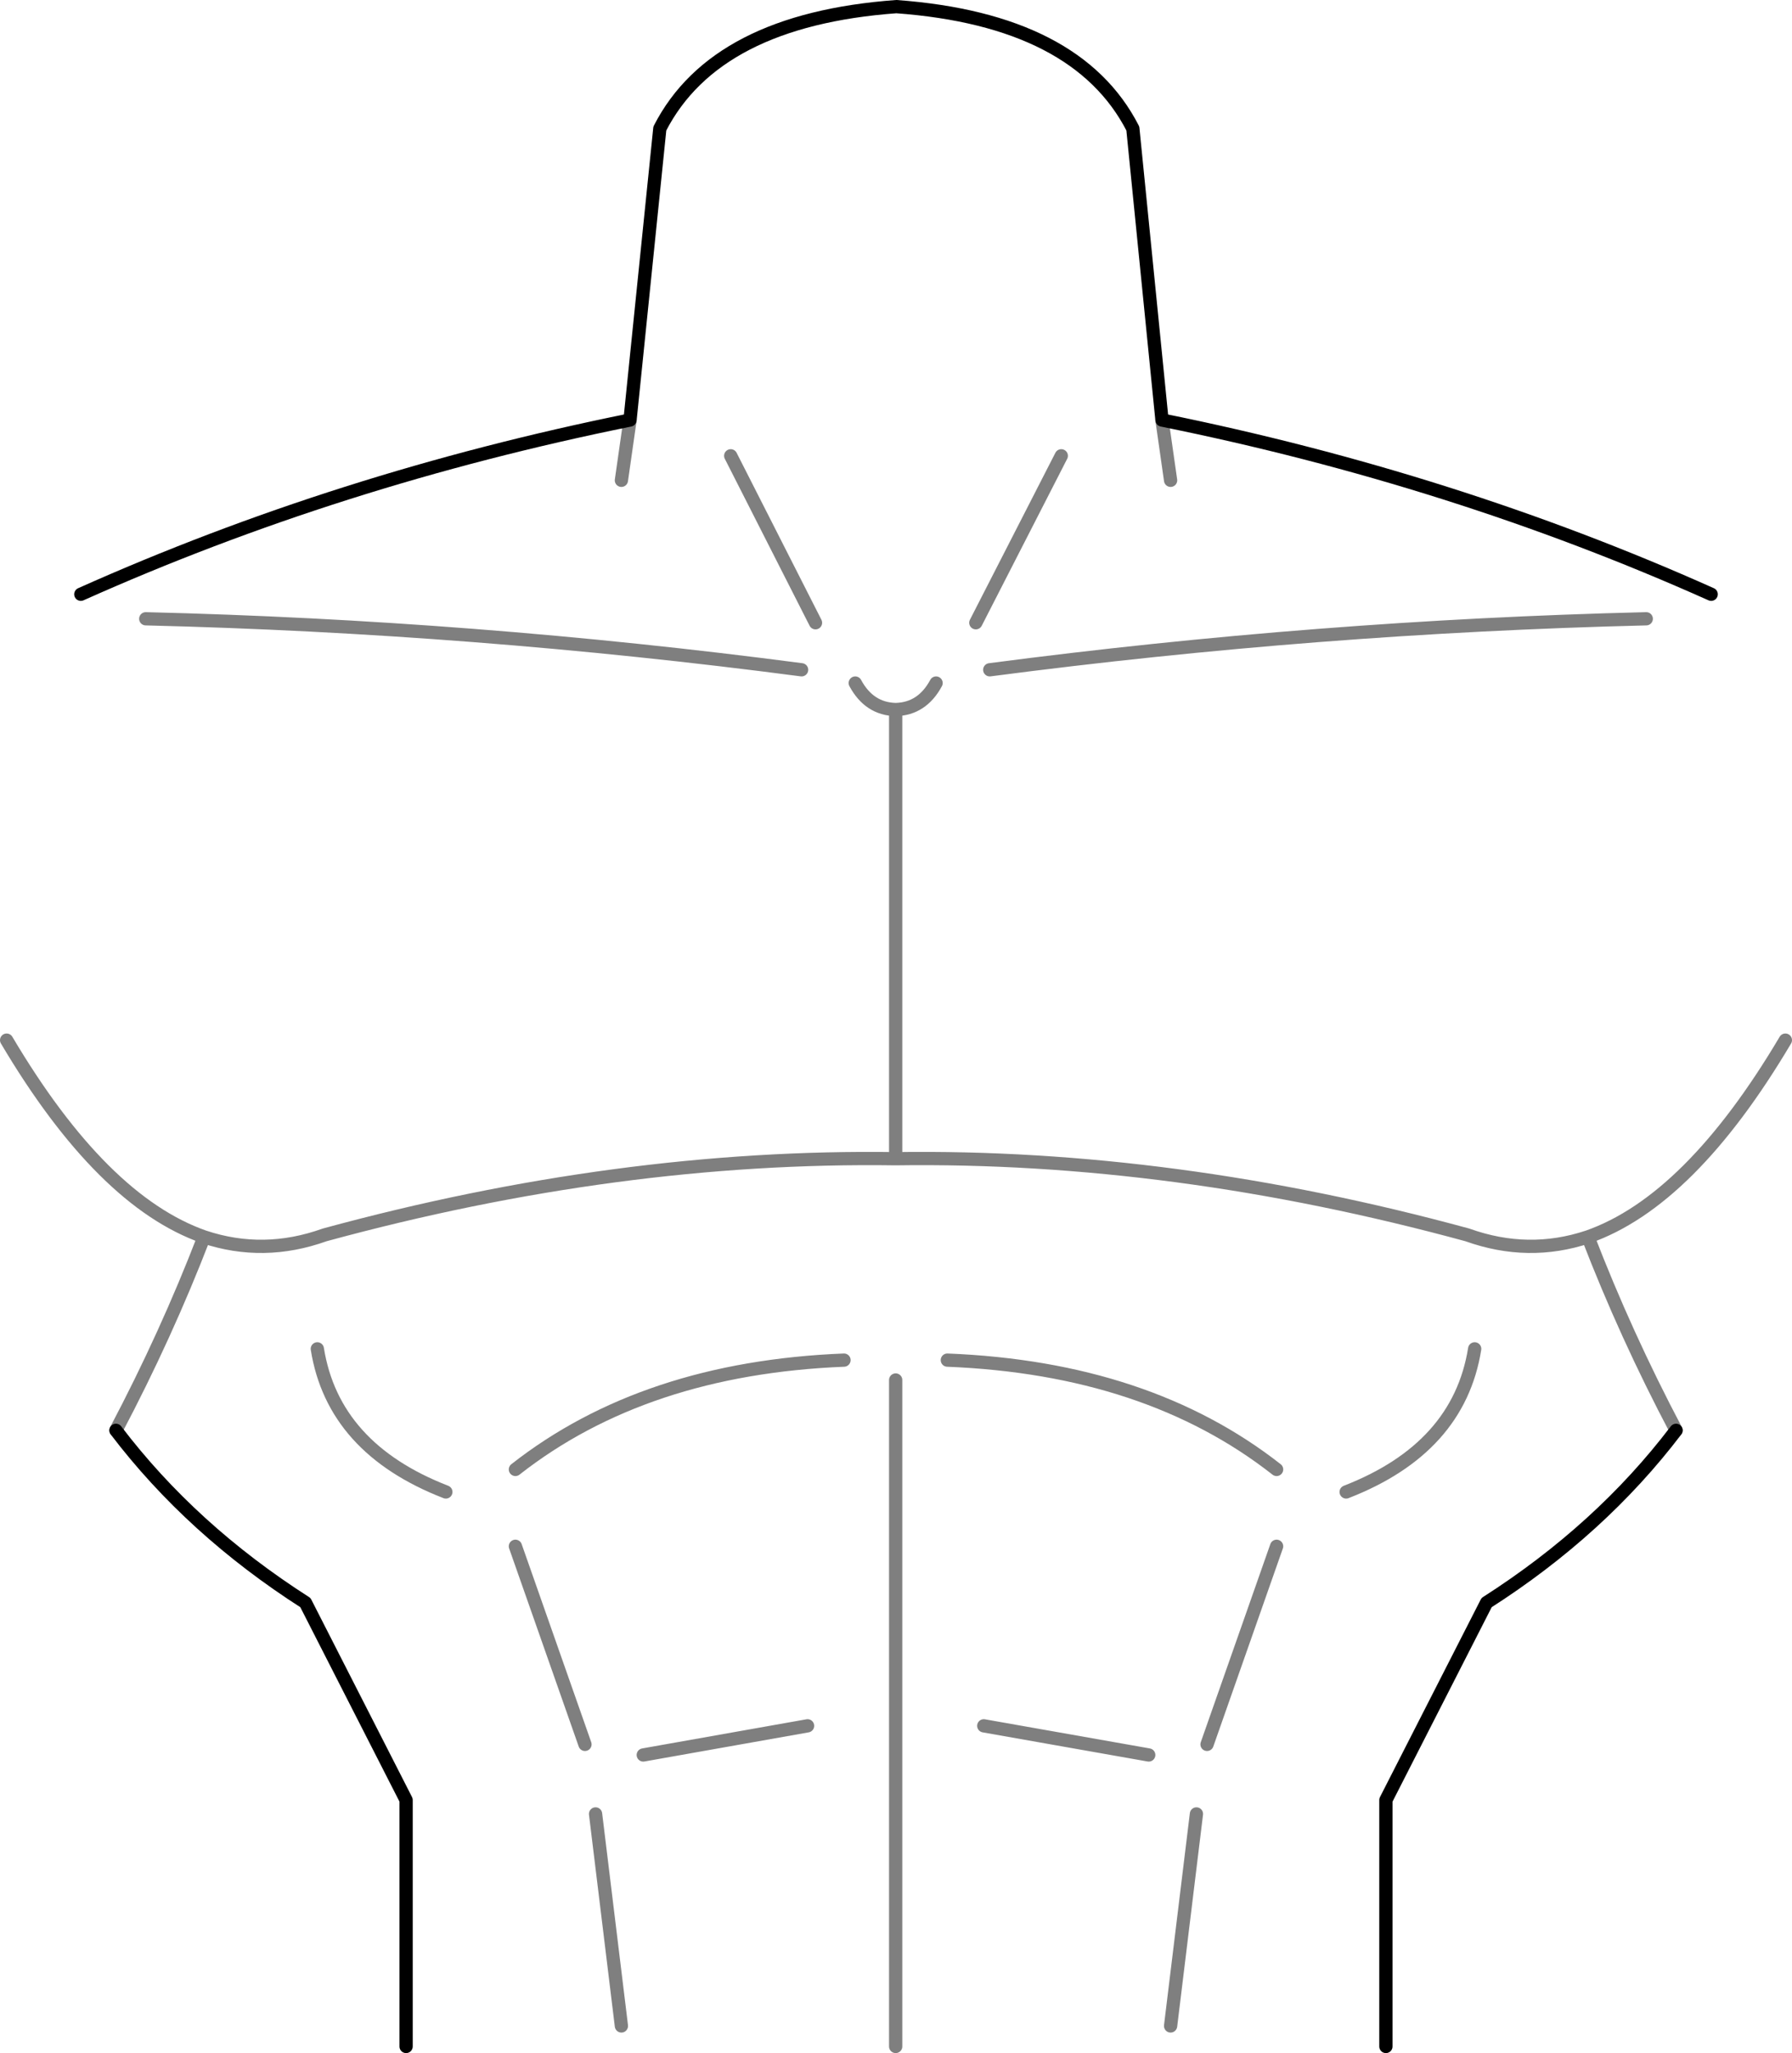 <?xml version="1.0" encoding="UTF-8" standalone="no"?>
<svg xmlns:xlink="http://www.w3.org/1999/xlink" height="154.95px" width="135.25px" xmlns="http://www.w3.org/2000/svg">
  <g transform="matrix(1.0, 0.0, 0.0, 1.0, -332.25, -152.6)">
    <path d="M379.8 184.3 L379.15 188.85 M419.95 184.3 L420.6 188.85 M467.0 231.1 Q459.8 243.25 452.1 245.95 454.95 253.35 458.75 260.55 M443.55 254.4 Q442.35 261.9 433.85 265.2 M428.6 269.3 L423.35 284.25 M418.95 285.05 L406.5 282.85 M406.95 203.15 Q431.75 199.9 456.5 199.3 M452.1 245.95 Q447.6 247.45 443.0 245.8 420.8 239.75 399.85 240.05 378.95 239.75 356.75 245.8 352.15 247.45 347.65 245.95 344.8 253.35 341.0 260.55 M396.8 204.15 Q397.85 206.1 399.85 206.15 401.85 206.1 402.9 204.15 M399.85 240.05 L399.85 206.15 M332.75 231.1 Q339.95 243.25 347.65 245.95 M371.15 263.5 Q380.9 255.85 395.95 255.25 M371.15 269.3 L376.4 284.25 M380.8 285.05 L393.2 282.85 M392.75 203.15 Q368.0 199.9 343.25 199.3 M356.2 254.4 Q357.4 261.9 365.9 265.2 M399.85 256.75 L399.85 307.05 M377.2 289.5 L379.15 305.5 M422.55 289.5 L420.6 305.5 M428.6 263.5 Q418.85 255.85 403.75 255.25 M393.8 199.6 L387.4 187.0 M405.9 199.6 L412.35 187.0" fill="none" stroke="#000000" stroke-linecap="round" stroke-linejoin="round" stroke-opacity="0.502" stroke-width="1.0"/>
    <path d="M419.95 184.3 L417.75 162.3 Q413.55 154.1 399.9 153.1 386.25 154.1 382.05 162.3 L379.8 184.3 Q357.8 188.75 338.35 197.45 M419.95 184.3 Q441.95 188.75 461.4 197.45 M458.75 260.55 Q453.05 268.05 444.45 273.55 L436.85 288.45 436.85 307.05 M341.0 260.55 Q346.7 268.05 355.3 273.55 L362.9 288.45 362.9 307.05" fill="none" stroke="#000000" stroke-linecap="round" stroke-linejoin="round" stroke-width="1.0"/>
  </g>
</svg>
